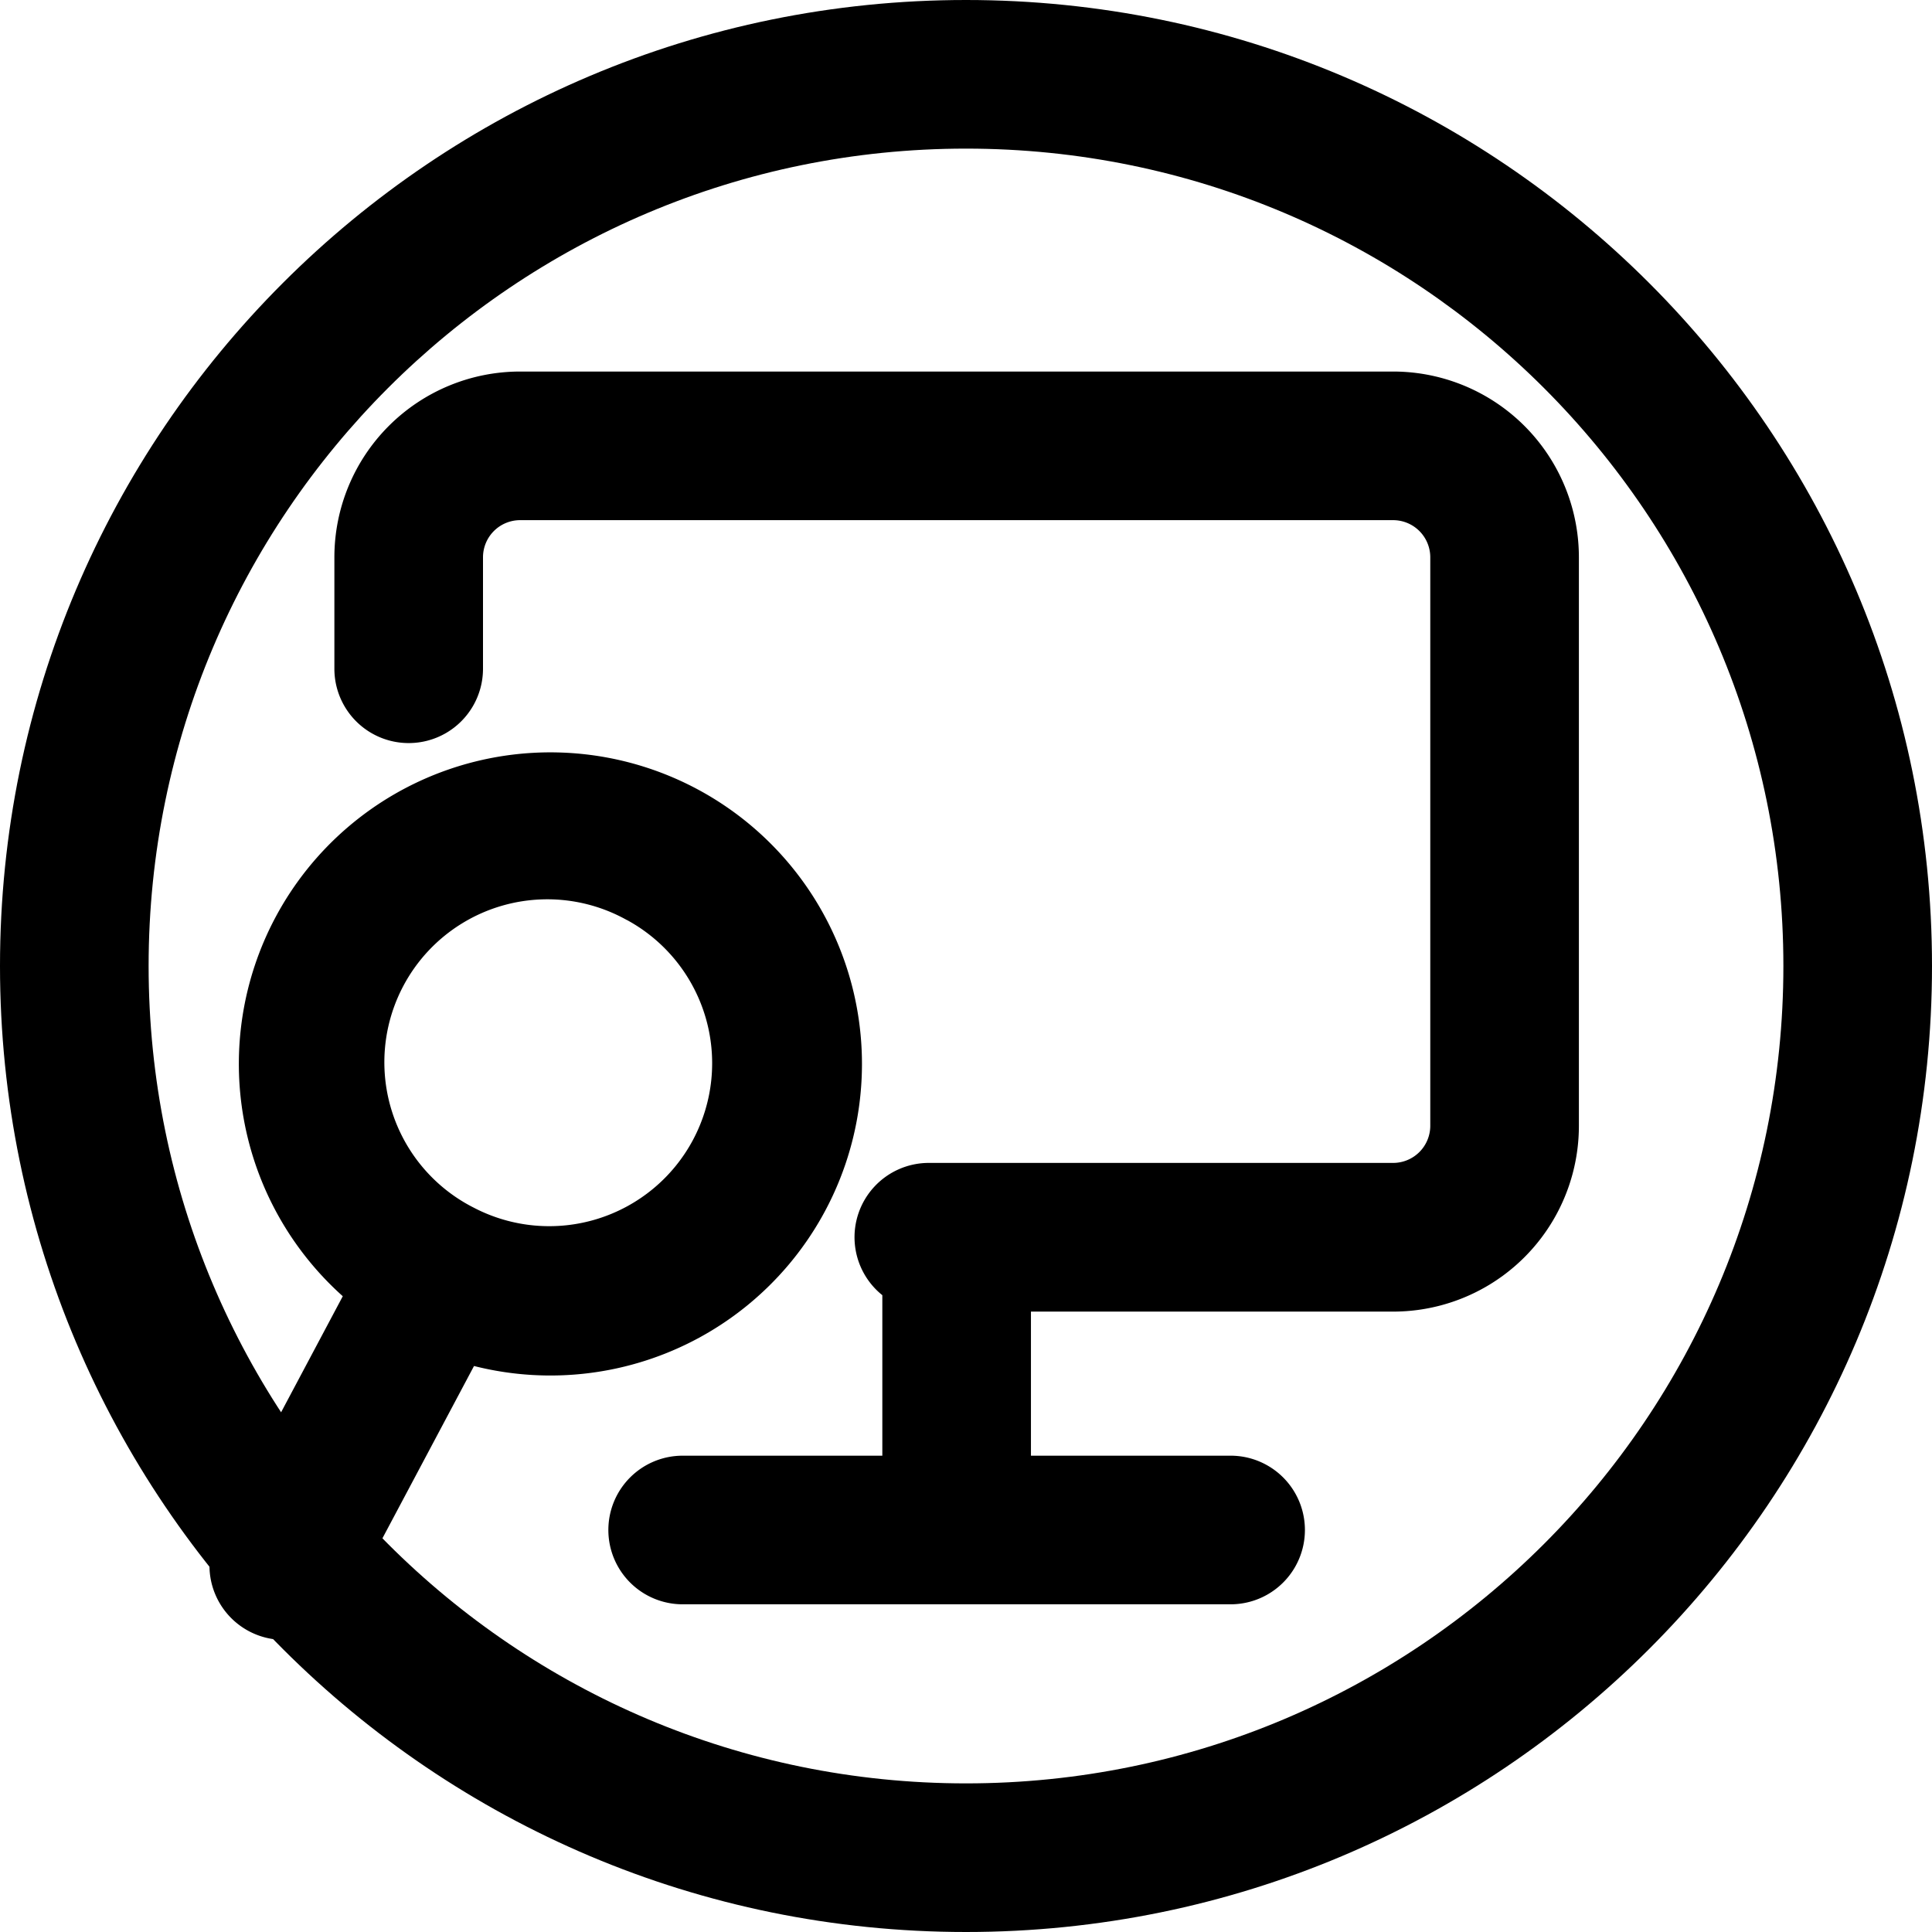 <svg xmlns="http://www.w3.org/2000/svg" xmlns:xlink="http://www.w3.org/1999/xlink" width="26" height="26" viewBox="0 0 26 26"><g fill="currentColor" fill-rule="evenodd" clip-rule="evenodd"><path d="M4.5 7.5A2.5 2.5 0 0 1 7 5h11.748a2.5 2.5 0 0 1 2.5 2.5v7.651a2.5 2.5 0 0 1-2.5 2.5h-4.874v2.278a1 1 0 1 1-2 0V17.43a1 1 0 0 1 .626-1.78h6.248a.5.5 0 0 0 .5-.5V7.5a.5.5 0 0 0-.5-.5H7a.5.5 0 0 0-.5.5V9a1 1 0 0 1-2 0z"/><path d="M8.187 20.59a1 1 0 0 1 1-1h7.374a1 1 0 1 1 0 2H9.187a1 1 0 0 1-1-1m.25-8.208a2.193 2.193 0 1 0-2.058 3.872a2.193 2.193 0 0 0 2.058-3.873m-4.732-.032a4.193 4.193 0 1 1 2.674 6.034l-1.677 3.155a1 1 0 1 1-1.766-.939l1.677-3.155a4.194 4.194 0 0 1-.908-5.095"/><path d="M13 24c6.075 0 11-4.925 11-11S19.075 2 13 2S2 6.925 2 13s4.925 11 11 11m0 2c7.18 0 13-5.82 13-13S20.18 0 13 0S0 5.82 0 13s5.82 13 13 13"/></g></svg>